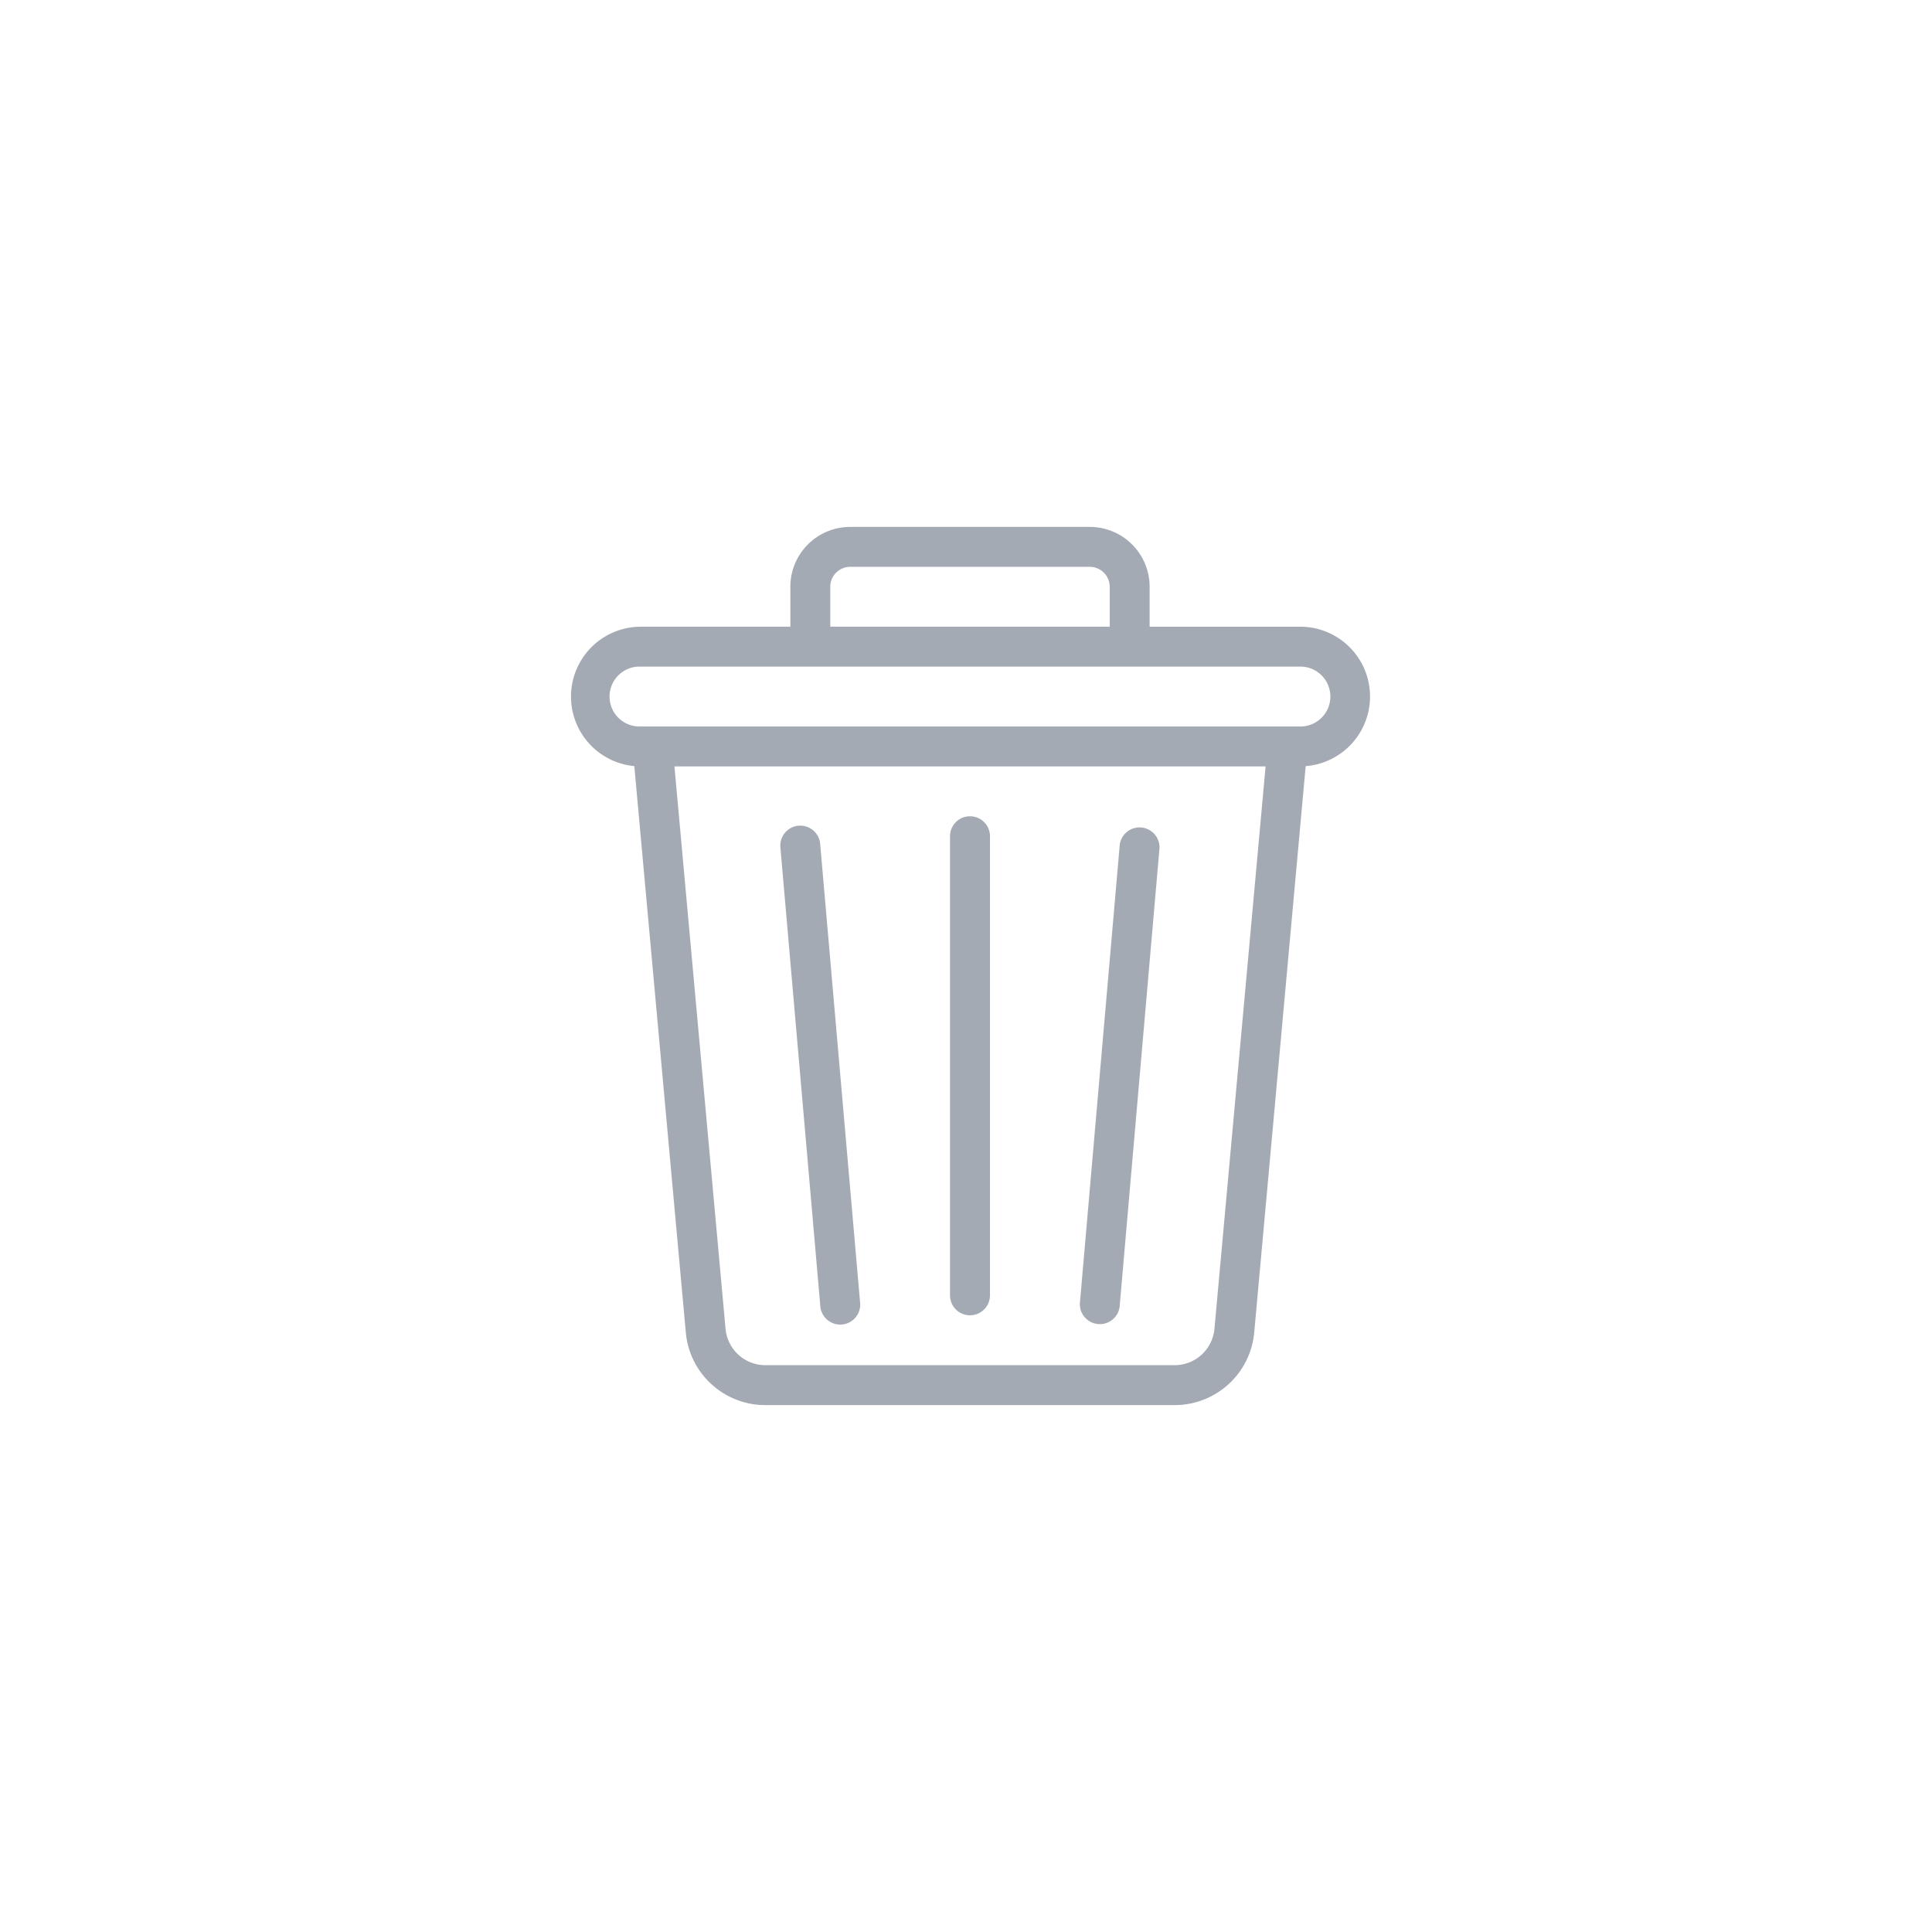 <svg xmlns="http://www.w3.org/2000/svg" width="44" height="44" viewBox="0 0 44 44">
    <g fill="none" fill-rule="evenodd">
        <path d="M10 10h24v24H10z"/>
        <path fill="#A4AAB3" fill-rule="nonzero" d="M18 14.273v-.91c0-.752.61-1.363 1.364-1.363h5.454c.753 0 1.364.61 1.364 1.364v.909h3.409a1.59 1.59 0 0 1 .145 3.175l-1.172 12.898A1.818 1.818 0 0 1 26.753 32h-9.324c-.94 0-1.726-.717-1.81-1.654l-1.173-12.898a1.591 1.591 0 0 1 .145-3.175H18zm0 .909h-3.41a.682.682 0 1 0 0 1.363h15a.682.682 0 1 0 0-1.363H18zm-2.64 2.273l1.164 12.81a.91.91 0 0 0 .905.826h9.324a.91.91 0 0 0 .905-.827l1.165-12.81H15.359zm6.276 1.59a.455.455 0 0 1 .91 0V29.5a.455.455 0 1 1-.91 0V19.045zm3.866.188a.455.455 0 0 1 .905.08l-.909 10.454a.455.455 0 0 1-.905-.08l.909-10.454zm-7.728.08a.455.455 0 1 1 .906-.08l.91 10.455a.455.455 0 0 1-.906.079l-.91-10.455zm7.499-5.04v-.91a.455.455 0 0 0-.455-.454h-5.454a.455.455 0 0 0-.455.455v.909h6.364z"/>
    </g>
</svg>
